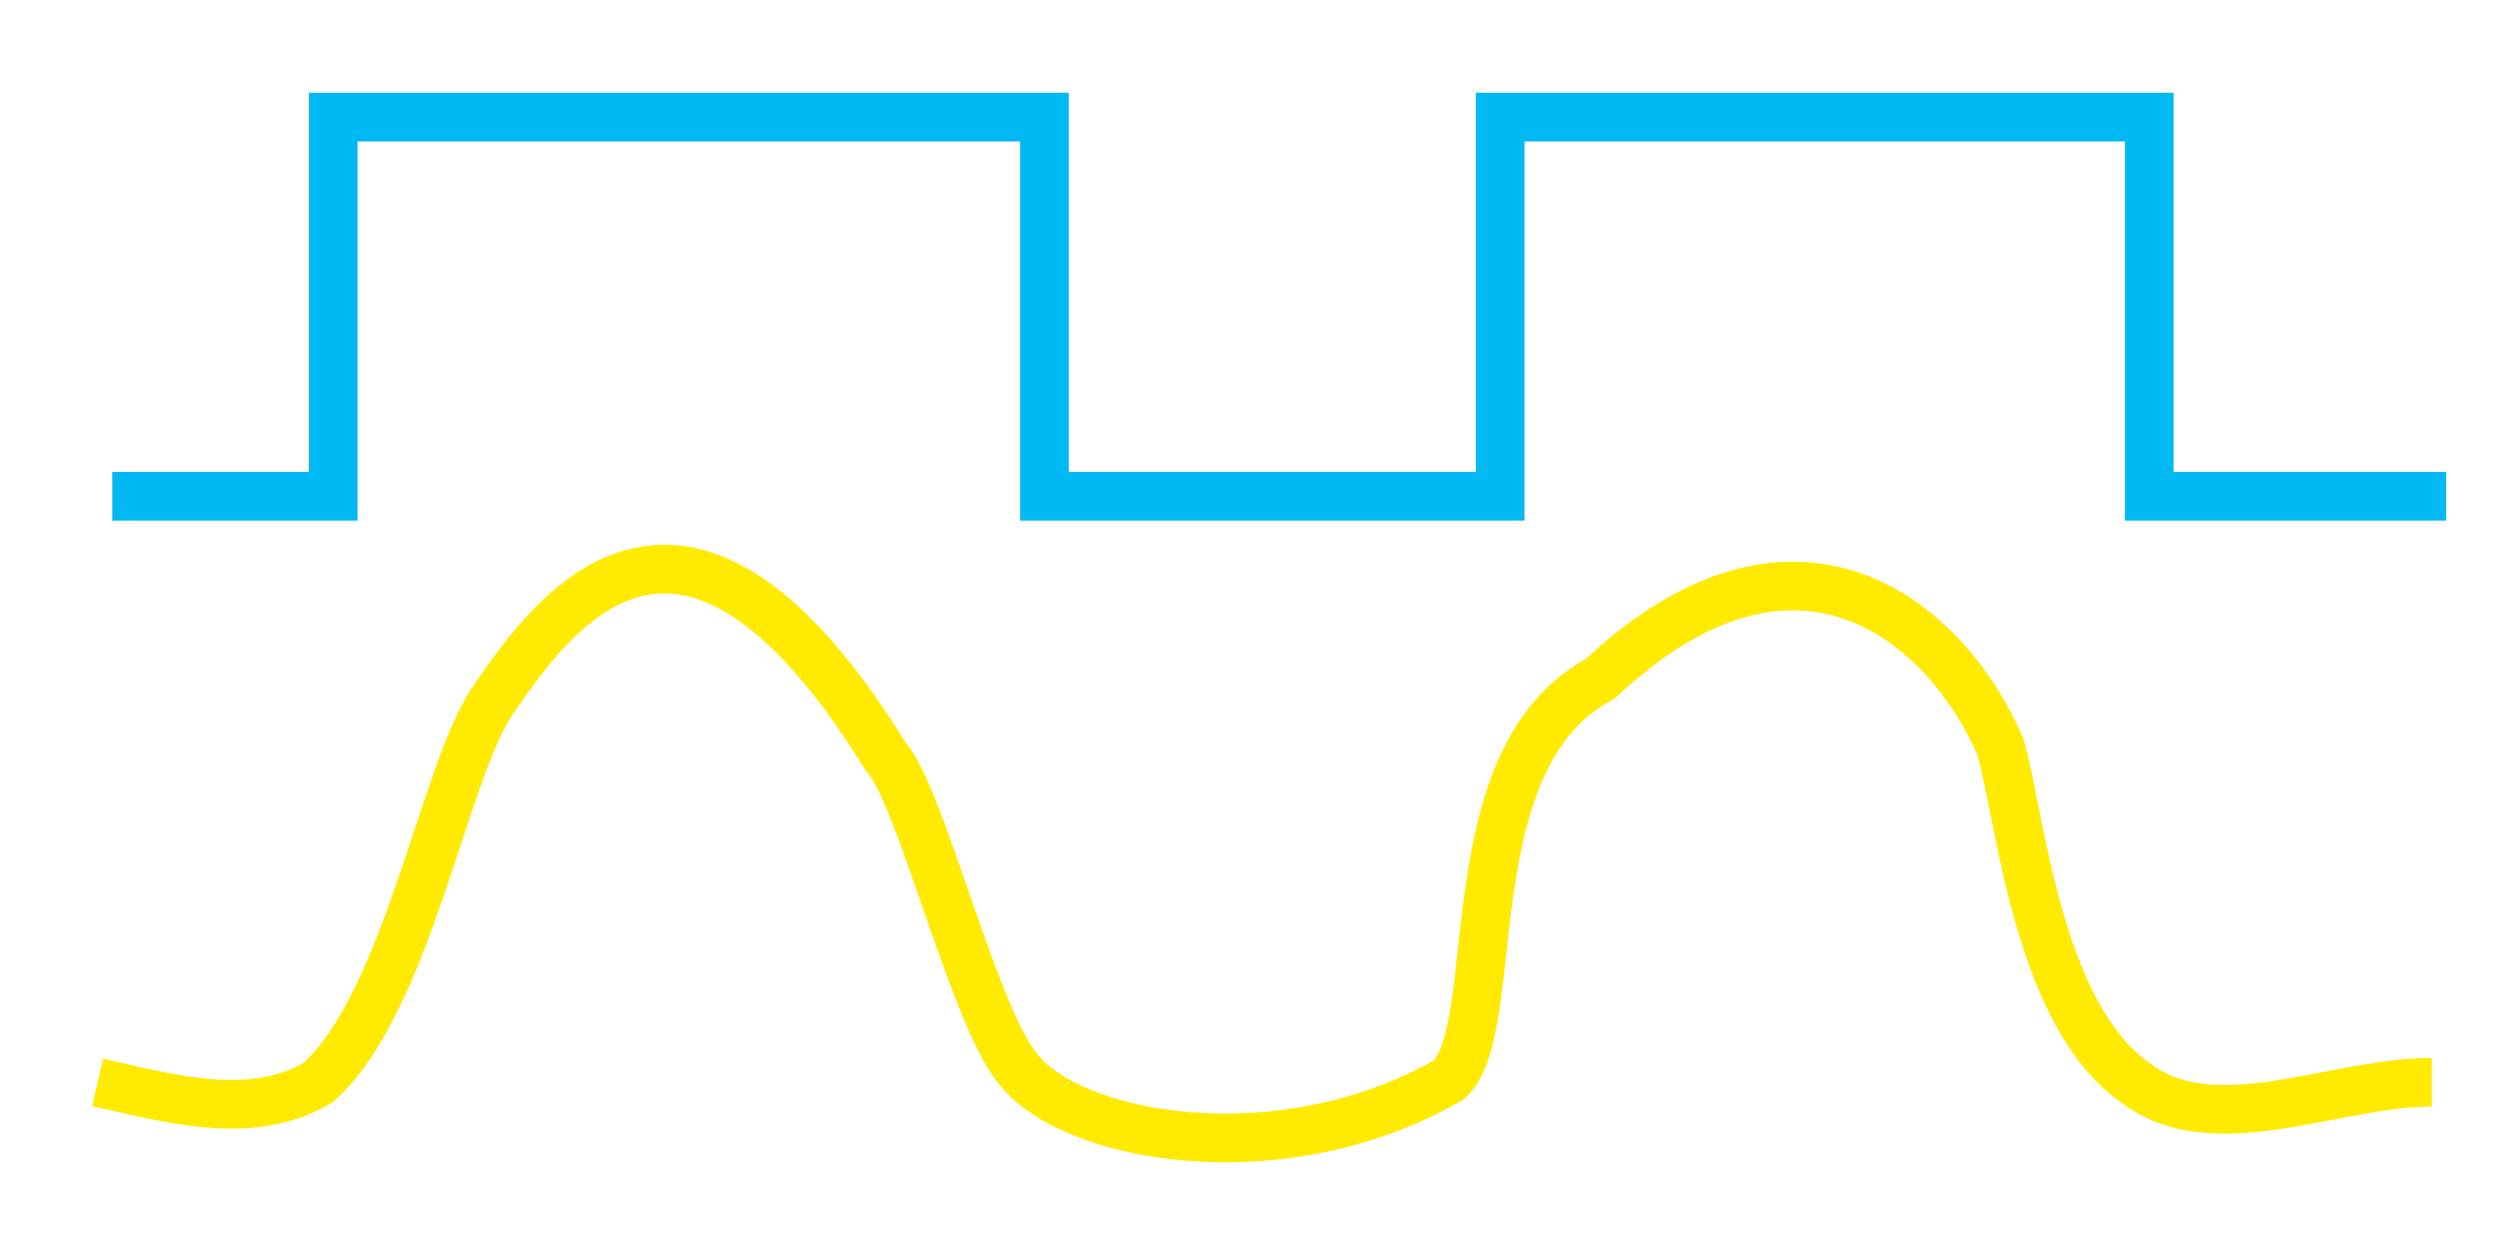<?xml version="1.0" encoding="UTF-8" standalone="no"?>
<!-- Created with Inkscape (http://www.inkscape.org/) -->

<svg
   width="128"
   height="64"
   viewBox="0 0 33.867 16.933"
   version="1.1"
   id="svg1"
   xml:space="preserve"
   xmlns="http://www.w3.org/2000/svg"
   xmlns:svg="http://www.w3.org/2000/svg"><defs
     id="defs1"><linearGradient
       id="swatch18"><stop
         style="stop-color:#ffeb00;stop-opacity:0.878;"
         offset="0"
         id="stop18" /></linearGradient><linearGradient
       id="swatch1"><stop
         style="stop-color:#ffea00;stop-opacity:1;"
         offset="0"
         id="stop1" /></linearGradient><style
       id="style1">.c{fill:#ec008c;}.c,.d{stroke-width:0px;}.d{fill:#00b9f2;}</style><linearGradient
       id="swatch16"><stop
         style="stop-color:#00b9f2;stop-opacity:1;"
         offset="0"
         id="stop17" /></linearGradient><style
       id="style1-0">.c{fill:#ec008c;}.c,.d{stroke-width:0px;}.d{fill:#00b9f2;}</style><style
       id="style1-9">.c{fill:#ec008c;}.c,.d{stroke-width:0px;}.d{fill:#00b9f2;}</style></defs><g
     id="layer1"
     style="display:inline"><path
       style="display:inline;fill:none;stroke:#00b9f2;stroke-width:0.659;stroke-linecap:butt;stroke-linejoin:miter;stroke-dasharray:none;stroke-opacity:1"
       d="m 1.521,6.723 h 2.993 v -5.137 h 9.635 v 5.137 h 6.174 v -5.137 h 8.793 v 5.137 h 4.022"
       id="path96-6-1" /><path
       style="display:inline;fill:none;stroke:#ffea00;stroke-width:0.659;stroke-linecap:butt;stroke-linejoin:miter;stroke-dasharray:none;stroke-opacity:1"
       d="m 1.323,14.661 c 1.052,0.245 2.112,0.526 2.993,0 1.22,-1.104 1.703,-4.265 2.381,-5.203 0.827,-1.209 2.586,-3.61 5.303,0.794 0.454,0.479 1.168,3.411 1.753,4.178 0.696,0.997 3.598,1.51 5.876,0.198 0.763,-0.706 0.022,-4.354 2.051,-5.435 2.687,-2.521 4.712,-0.732 5.42,0.926 0.268,0.916 0.49,3.601 1.819,4.542 1.066,0.826 2.682,7e-5 4.022,0"
       id="path96-6-1-7" /></g></svg>
